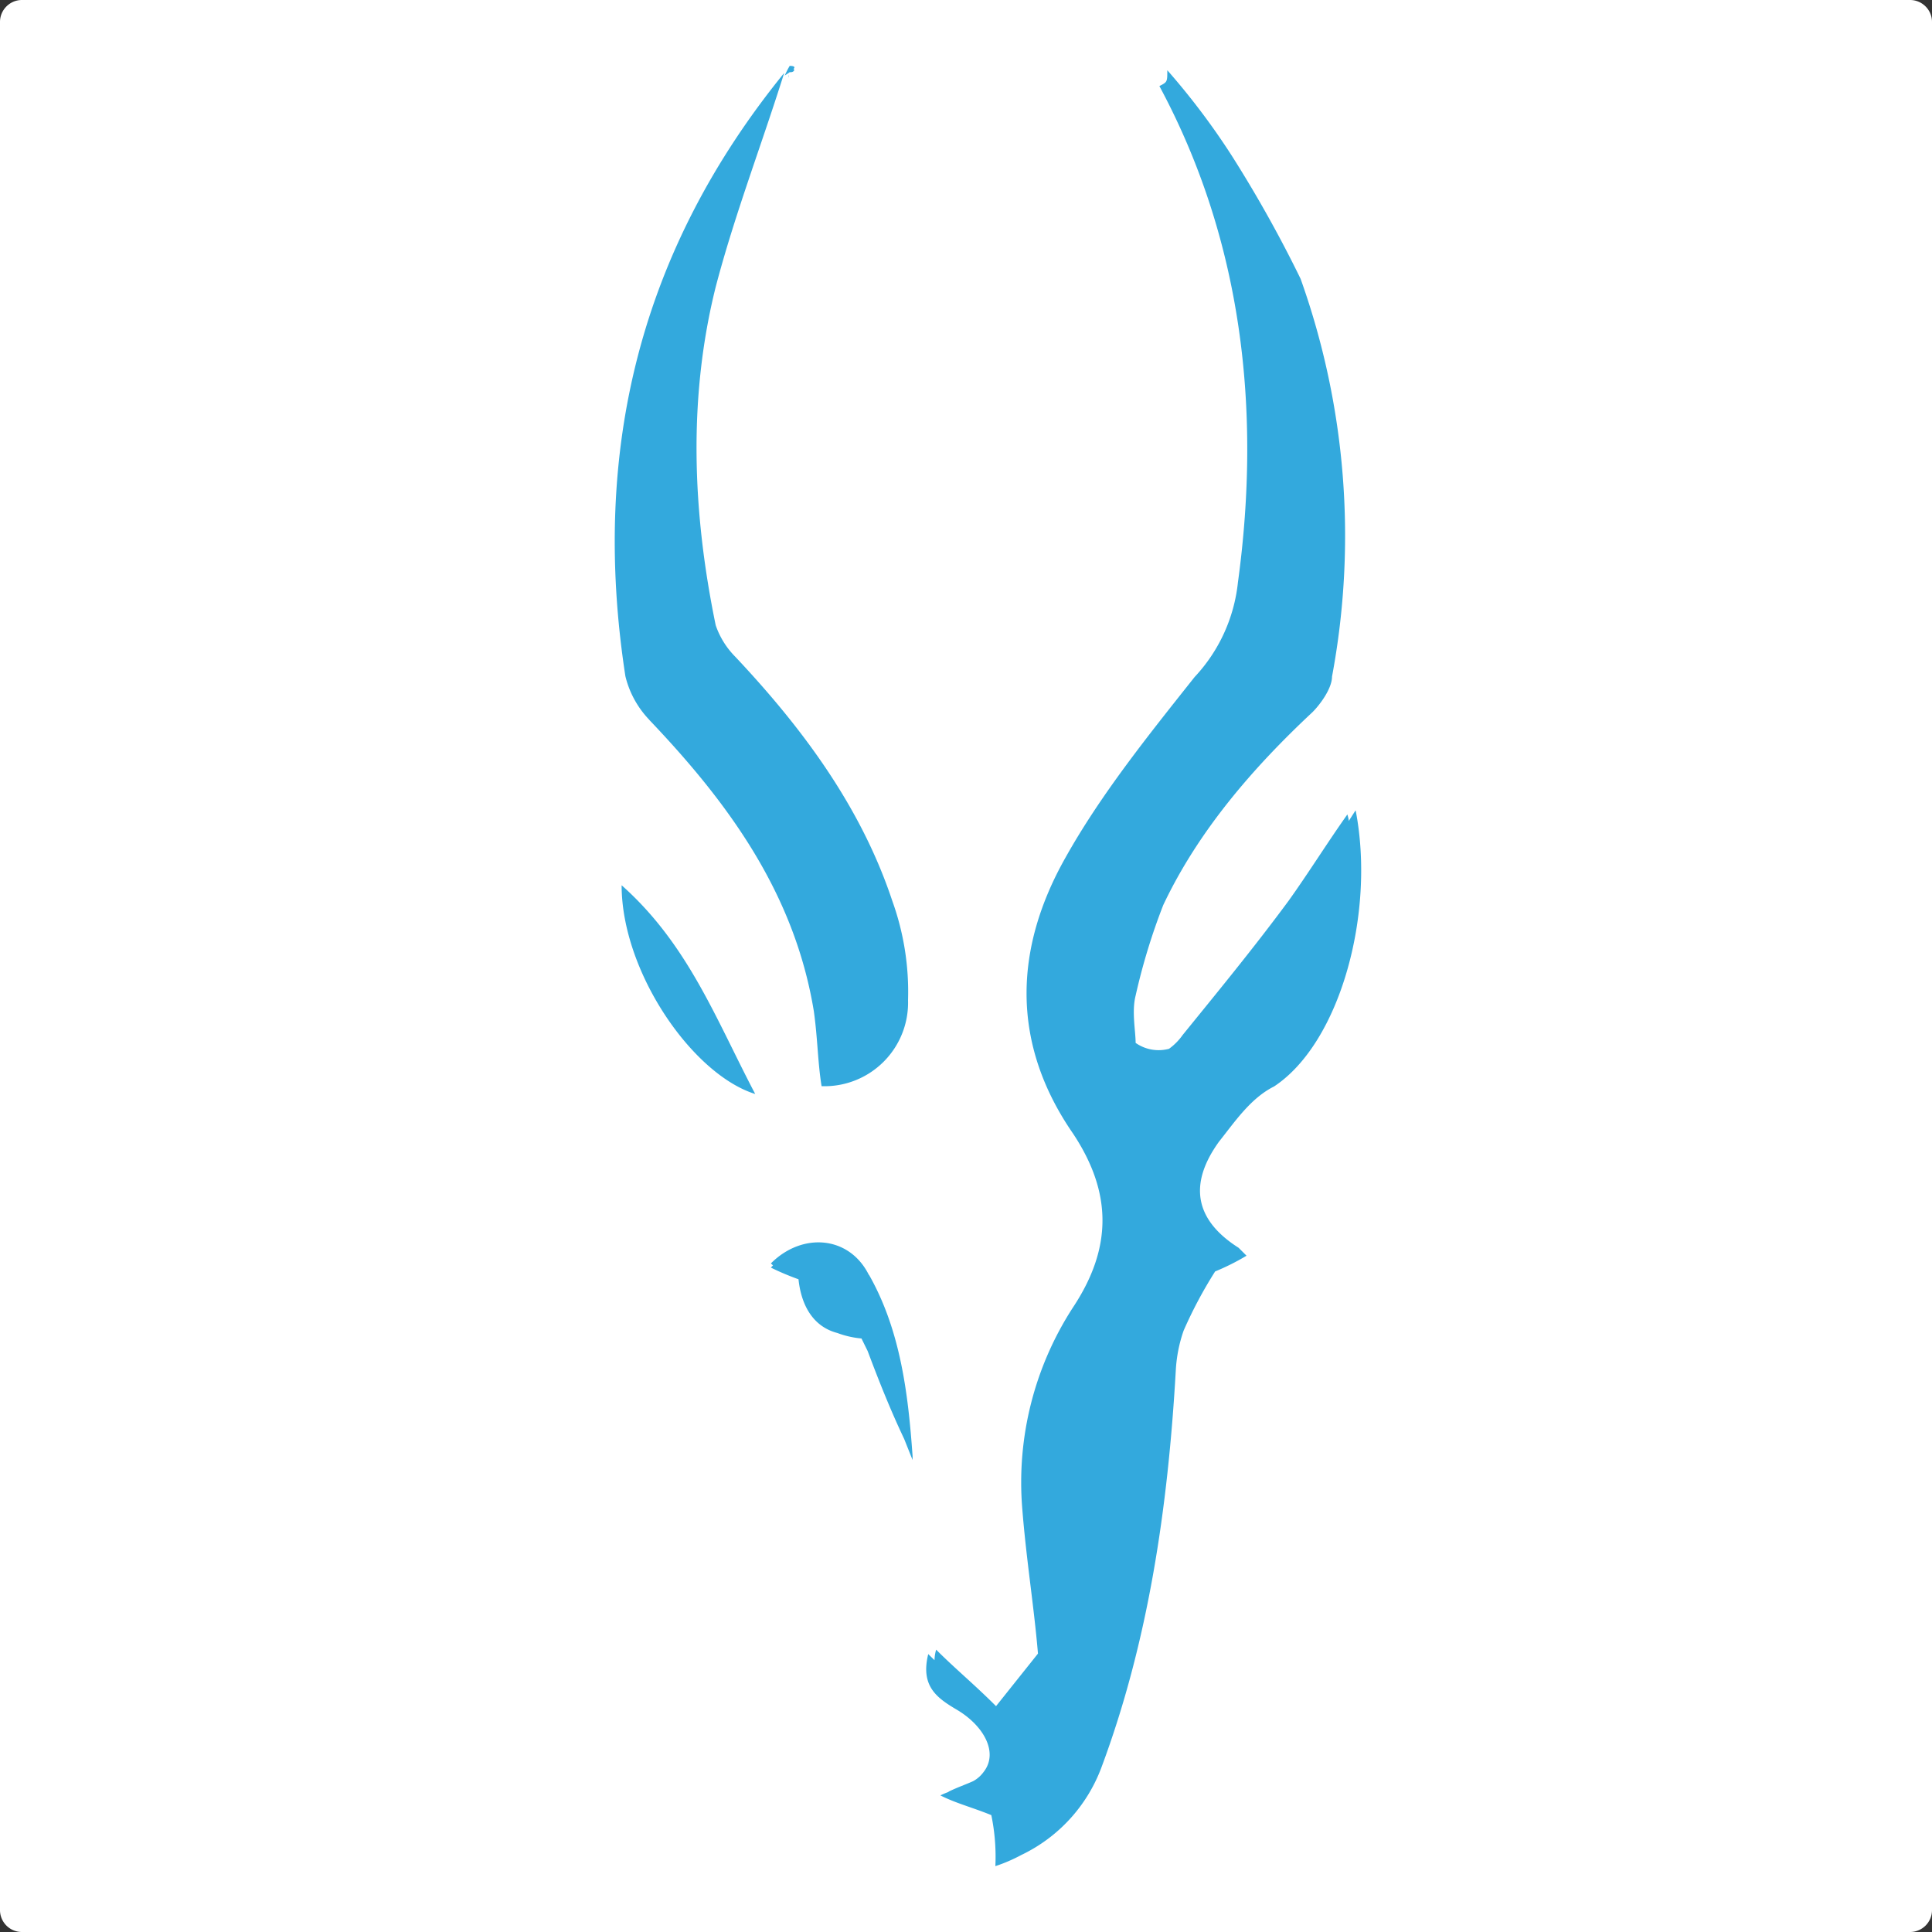 <?xml version="1.0" standalone="no"?><!DOCTYPE svg PUBLIC "-//W3C//DTD SVG 1.1//EN" "http://www.w3.org/Graphics/SVG/1.1/DTD/svg11.dtd"><svg t="1713152996987" class="icon" viewBox="0 0 1024 1024" version="1.1" xmlns="http://www.w3.org/2000/svg" p-id="10644" xmlns:xlink="http://www.w3.org/1999/xlink" width="32" height="32"><rect x="0" y="0" width="1024" height="1024" fill="#333333" stroke="none"/><path d="M11.622 0h1000.755c6.4 0 11.622 5.222 11.622 11.622v1000.755a11.622 11.622 0 0 1-11.622 11.622H11.622A11.622 11.622 0 0 1 0 1012.378V11.622C0 5.222 5.222 0 11.622 0z" fill="#FFFFFF" p-id="10645"></path><path d="M417.946 39.629v1.536a2.765 2.765 0 0 0 0-1.536s0 0.614 0 0zM344.166 381.594c41.626 43.674 76.902 91.648 87.194 154.419 2.048 14.694 2.048 27.085 4.096 39.68a44.288 44.288 0 0 0 45.824-45.568 142.131 142.131 0 0 0-8.346-52.634c-16.64-50.074-47.923-91.904-83.2-129.382a43.878 43.878 0 0 1-10.394-16.691c-12.493-60.57-14.592-121.139 0.051-179.558 10.086-38.4 24.218-74.906 36.25-113.203C339.61 132.25 312.986 238.182 331.469 358.4c2.099 8.704 6.502 16.691 12.698 23.142zM420.608 36.506c0.768-0.717 0.768-1.587-2.048-1.587-1.075 1.741-1.894 3.533-2.662 5.12 0.768-0.512 1.894-1.178 2.662-1.792 0.819 0.102 1.587-0.102 2.048-0.512 0.41-0.358 0.41-0.87 0-1.229z m-91.136 432.691c0 45.875 37.478 100.25 70.81 110.643-20.838-39.68-35.533-79.258-70.758-110.592z m131.072 206.592c-10.342-20.838-35.328-22.835-51.968-6.144l1.126 1.024-1.126 1.178c4.762 2.355 9.677 4.403 14.643 6.195 1.536 14.49 8.192 25.242 20.582 28.467 4.096 1.536 8.397 2.509 12.8 2.918l3.277 6.656c6.093 16.23 12.186 31.488 19.354 46.592l4.454 11.162v-2.509 0.41c-2.355-33.434-6.502-66.816-23.091-96.051v0.102z m257.894-246.221l-3.584 5.581c0-1.126-0.41-2.355-0.717-3.482-10.342 14.541-20.736 31.232-31.232 45.875-18.534 25.088-37.427 48.026-56.064 71.014a31.232 31.232 0 0 1-7.219 7.322 21.197 21.197 0 0 1-17.715-3.123c0-6.246-2.15-16.742 0-25.088a331.776 331.776 0 0 1 14.643-47.974c18.688-39.526 47.821-73.011 79.104-102.246 4.096-4.096 10.342-12.595 10.342-18.842a405.043 405.043 0 0 0-16.64-210.79c-10.906-22.374-23.04-44.083-36.352-65.075-10.291-16.026-21.76-31.232-34.304-45.517 0 6.246 0 6.246-4.198 8.397 43.725 81.408 54.17 171.162 41.626 263.066-1.997 18.79-10.035 36.352-22.938 50.125-24.883 31.334-49.92 62.515-68.608 96-26.931 47.821-29.082 97.946 4.198 146.074 20.736 31.334 20.736 60.57 0 91.955a170.291 170.291 0 0 0-26.982 106.445c2.099 27.034 6.246 52.173 8.346 77.158l-22.221 27.853c-11.776-11.776-21.811-19.968-31.744-29.952a21.453 21.453 0 0 0-0.87 5.581l-3.328-3.226c-4.096 16.691 4.147 22.938 14.643 29.184 14.643 8.448 22.886 22.989 14.643 33.382a16.64 16.64 0 0 1-5.53 4.813c-4.147 1.843-8.858 3.482-13.158 5.632h0.307c-1.536 0.563-2.97 1.126-4.454 1.894 8.294 4.198 16.64 6.246 26.982 10.445 1.843 8.858 2.56 17.92 2.15 27.034 4.762-1.536 9.421-3.584 13.824-5.939 19.558-9.37 34.714-25.907 42.342-46.234 24.934-66.816 35.328-137.779 39.475-210.79 0.41-7.168 1.792-14.182 4.147-20.89 4.762-10.854 10.342-21.35 16.691-31.334 5.734-2.355 11.264-5.12 16.64-8.346l-4.198-4.198c-22.886-14.541-26.931-33.382-10.342-56.32 8.294-10.394 16.64-22.938 29.133-29.184 35.123-23.194 53.76-92.109 43.264-146.227l-0.102-0.051z" fill="#33A9DD" p-id="10646"></path></svg>